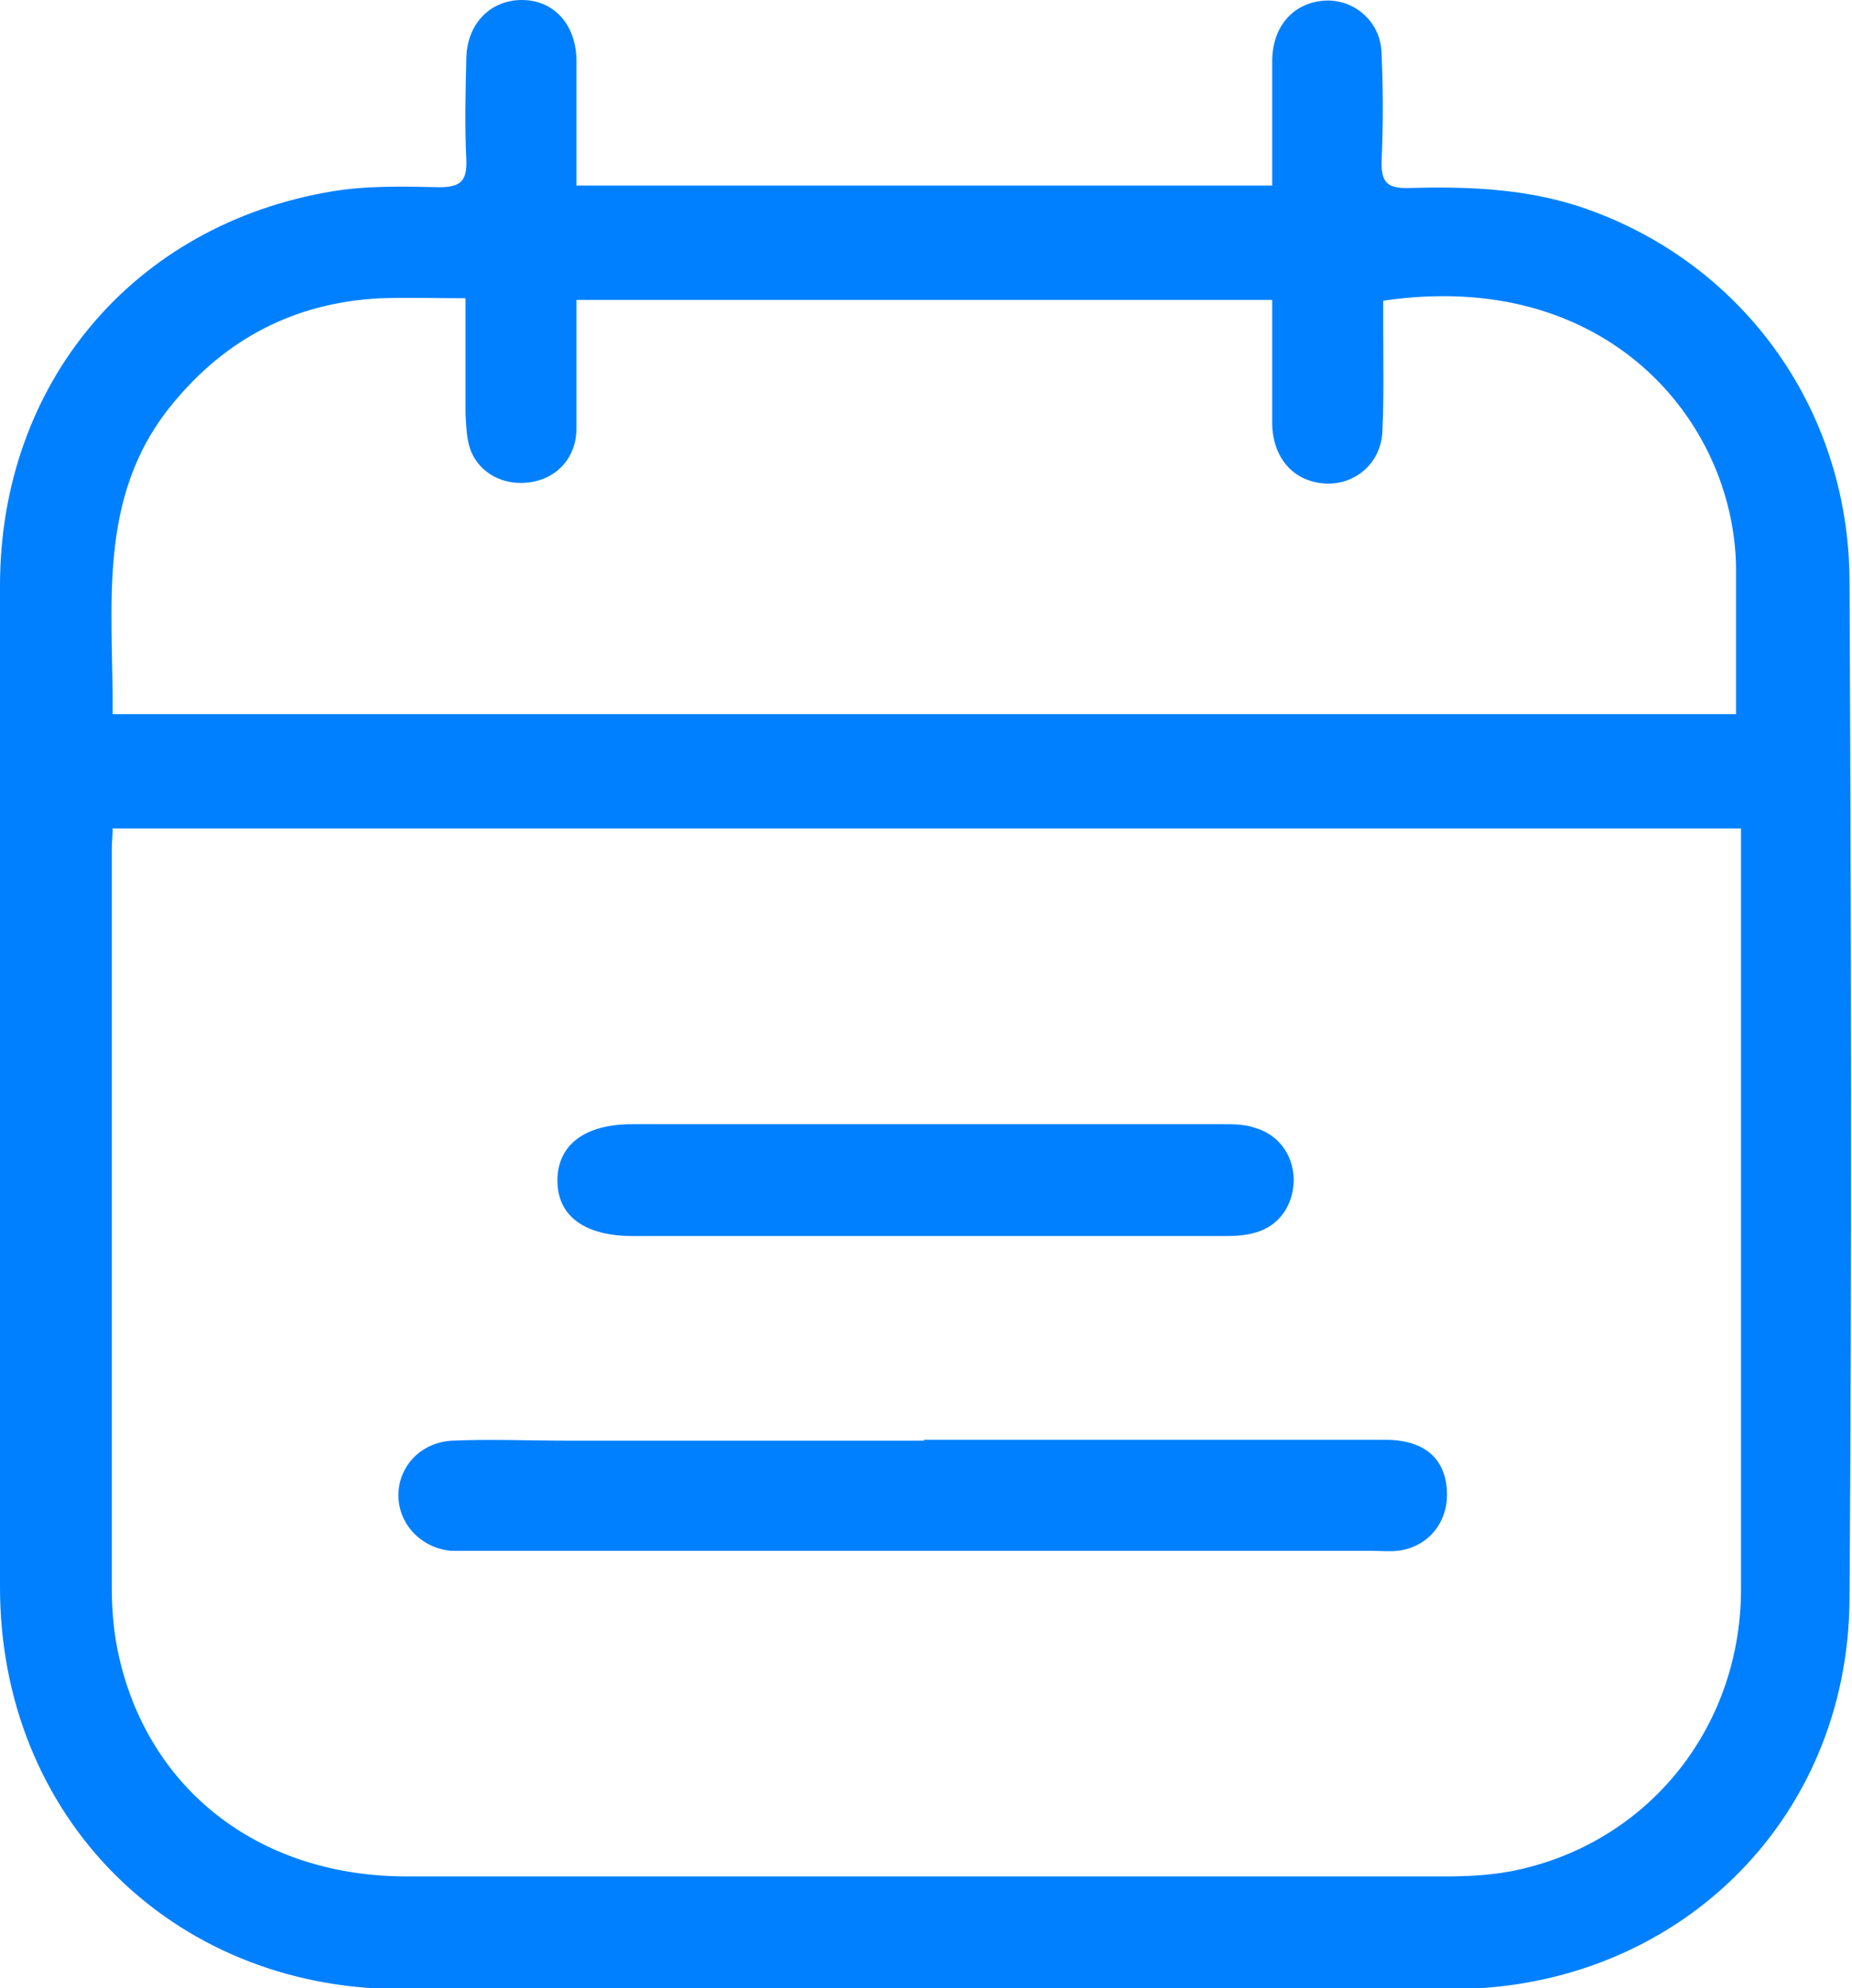 <?xml version="1.0" encoding="UTF-8"?><svg xmlns="http://www.w3.org/2000/svg" viewBox="0 0 22.36 24"><defs><style>.d{fill:#0080ff;}</style></defs><g id="a"/><g id="b"><g id="c"><g><path class="d" d="M6.96,2.24H15.36c0-.51,0-1.01,0-1.5,0-.41,.24-.69,.6-.73,.37-.04,.71,.24,.72,.63,.02,.44,.02,.88,0,1.32,0,.23,.06,.31,.3,.31,.7-.02,1.4,0,2.08,.22,1.94,.64,3.26,2.41,3.27,4.52,.02,4.1,.03,8.2,0,12.3-.02,2.68-2.1,4.69-4.78,4.7-4.25,0-8.5,0-12.75,0C2.06,23.99,0,21.92,0,19.16c0-4.03,0-8.06,0-12.09C0,4.63,1.61,2.71,4.01,2.31c.42-.07,.86-.06,1.29-.05,.27,0,.34-.08,.33-.34-.02-.4-.01-.8,0-1.2C5.63,.29,5.92,0,6.3,0c.39,0,.66,.3,.66,.74,0,.49,0,.98,0,1.5Zm14.05,7.76H1.36c0,.1-.01,.16-.01,.23,0,2.98,0,5.96,0,8.94,0,.25,.02,.5,.07,.75,.34,1.66,1.69,2.73,3.49,2.73,4.17,0,8.34,0,12.51,0,.27,0,.54-.01,.81-.06,1.63-.31,2.78-1.7,2.79-3.39,0-2.97,0-5.94,0-8.91,0-.09,0-.18,0-.29ZM5.62,3.6c-.36,0-.69-.01-1.02,0-1.04,.05-1.88,.49-2.53,1.29-.91,1.12-.7,2.44-.71,3.73H20.96c0-.6,0-1.19,0-1.78-.03-1.76-1.56-3.61-4.26-3.21,0,.1,0,.21,0,.32,0,.42,.01,.84-.01,1.26-.02,.44-.43,.72-.85,.6-.29-.08-.47-.34-.48-.68,0-.51,0-1.01,0-1.51H6.96c0,.53,0,1.04,0,1.55,0,.35-.23,.6-.55,.65-.32,.05-.62-.1-.73-.39-.05-.14-.05-.29-.06-.44,0-.46,0-.91,0-1.39Z"/><path class="d" d="M11.15,17.38c1.86,0,3.72,0,5.58,0,.47,0,.73,.23,.74,.64,.01,.37-.24,.66-.6,.7-.1,.01-.2,0-.3,0-3.62,0-7.23,0-10.85,0-.09,0-.18,0-.27,0-.36-.03-.64-.32-.64-.67,0-.35,.27-.64,.65-.66,.46-.02,.92,0,1.38,0,1.44,0,2.88,0,4.32,0Z"/><path class="d" d="M11.19,13.57c1.19,0,2.38,0,3.57,0,.13,0,.26,0,.38,.04,.29,.08,.47,.32,.48,.62,0,.31-.17,.57-.47,.65-.13,.04-.28,.04-.41,.04-2.37,0-4.73,0-7.1,0-.58,0-.91-.24-.91-.67,0-.43,.33-.68,.9-.68,1.19,0,2.38,0,3.57,0Z"/></g></g></g></svg>